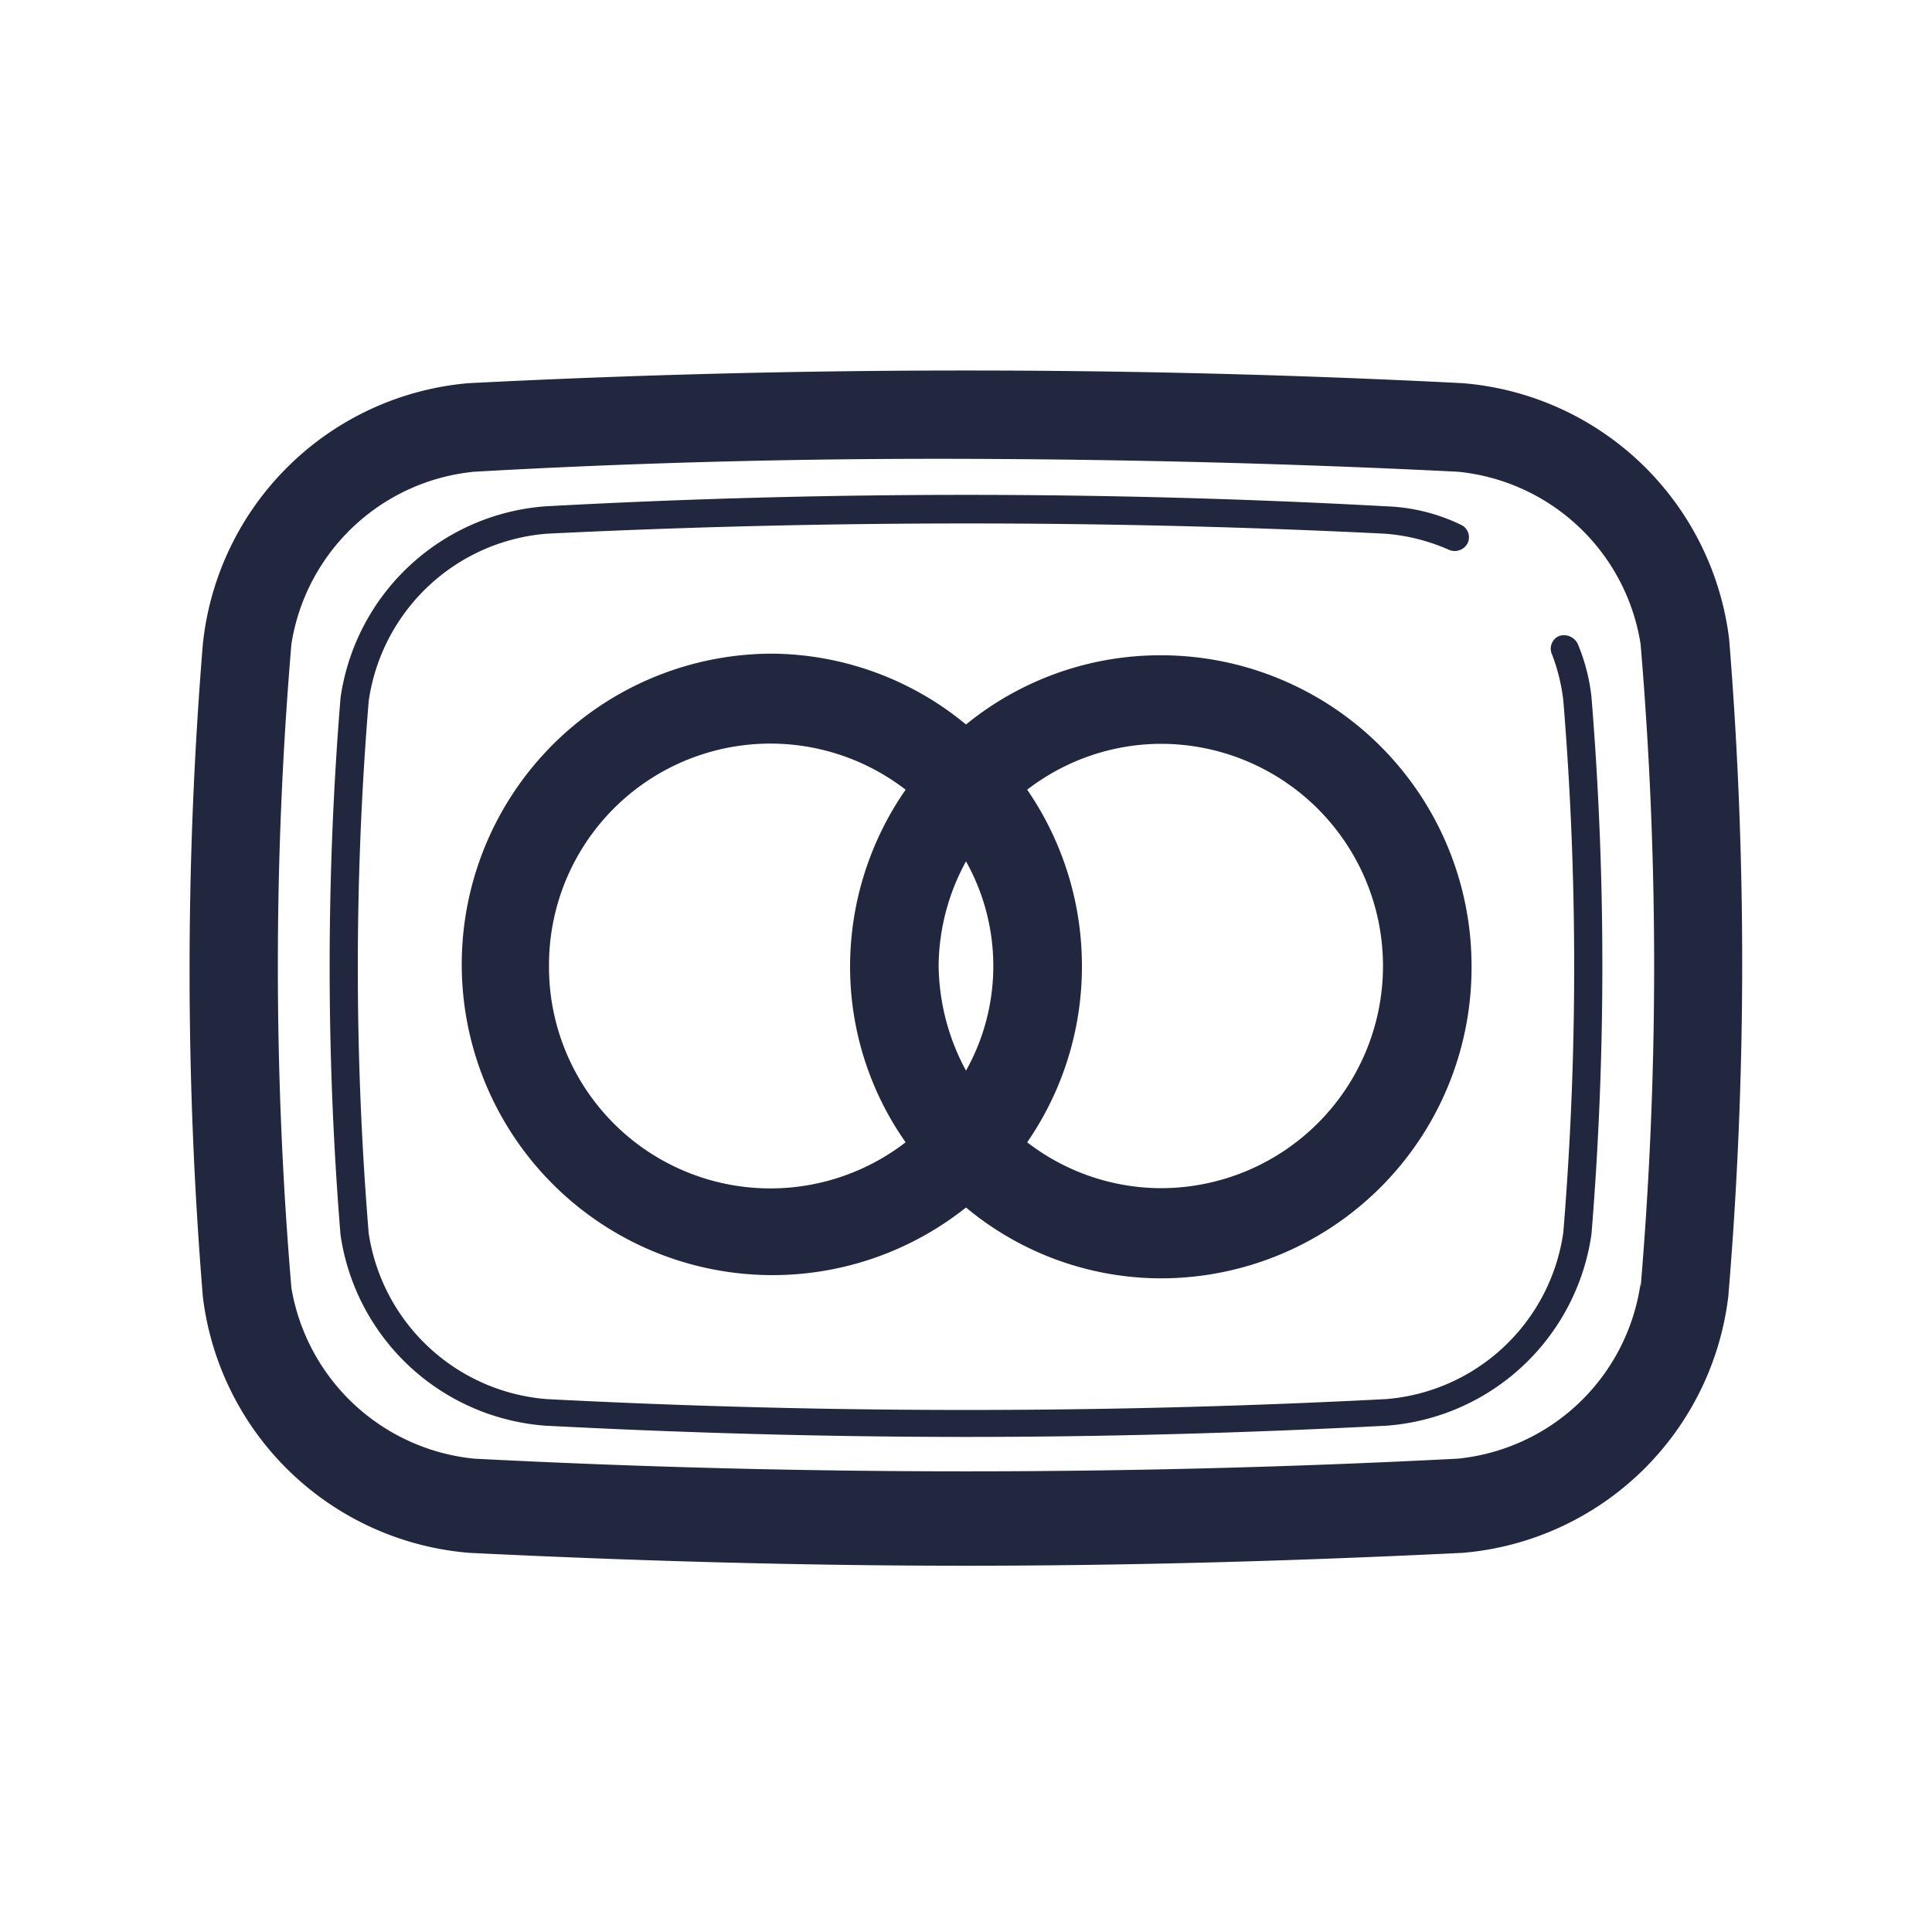 <svg id="Capa_1" data-name="Capa 1" xmlns="http://www.w3.org/2000/svg" viewBox="0 0 24 24"><defs><style>.cls-1{fill:#20273f;}.cls-2{fill:none;}</style></defs><path class="cls-1" d="M21.48,7.94a3.63,3.63,0,0,0-3.31-3.18,121.13,121.13,0,0,0-12.35,0A3.63,3.63,0,0,0,2.52,8a49.91,49.91,0,0,0,0,8.11,3.63,3.63,0,0,0,3.31,3.18c2.05.1,4.11.16,6.17.16s4.12-.06,6.17-.16h0a3.63,3.63,0,0,0,3.3-3.19A49.91,49.91,0,0,0,21.48,7.94Zm-1.1,8a2.55,2.55,0,0,1-2.27,2.18,118.59,118.59,0,0,1-12.22,0A2.56,2.56,0,0,1,3.62,16,47.6,47.6,0,0,1,3.62,8,2.55,2.55,0,0,1,5.89,5.86q3-.17,6.11-.16t6.11.16A2.55,2.55,0,0,1,20.38,8,47.6,47.6,0,0,1,20.38,16Z"/><path class="cls-1" d="M14.42,8.14A3.82,3.82,0,0,0,12,9a3.82,3.82,0,0,0-2.42-.88A3.86,3.86,0,1,0,12,15a3.79,3.79,0,0,0,2.42.88A3.86,3.86,0,0,0,18.28,12h0A3.86,3.86,0,0,0,14.42,8.14ZM11.66,12A2.74,2.74,0,0,1,12,10.7a2.66,2.66,0,0,1,0,2.6A2.8,2.8,0,0,1,11.66,12ZM6.82,12a2.75,2.75,0,0,1,4.43-2.19A3.85,3.85,0,0,0,10.56,12a3.79,3.79,0,0,0,.69,2.19A2.75,2.75,0,0,1,6.82,12Zm7.6,2.76a2.73,2.73,0,0,1-1.66-.57A3.84,3.84,0,0,0,13.44,12h0a3.86,3.86,0,0,0-.68-2.19,2.73,2.73,0,0,1,1.66-.57,2.76,2.76,0,1,1,0,5.52Z"/><path class="cls-1" d="M19.6,8a.19.19,0,0,0-.23-.1.17.17,0,0,0-.09.23,2.37,2.37,0,0,1,.14.57,40.52,40.52,0,0,1,0,6.61,2.42,2.42,0,0,1-2.2,2.07,100.79,100.79,0,0,1-10.43,0,2.43,2.43,0,0,1-2.21-2.06,40.52,40.52,0,0,1,0-6.61A2.43,2.43,0,0,1,6.79,6.63c3.46-.17,7-.17,10.42,0a2.42,2.42,0,0,1,.79.2.18.18,0,0,0,.23-.08.17.17,0,0,0-.08-.23,2.31,2.31,0,0,0-.92-.23,96,96,0,0,0-10.46,0A2.78,2.78,0,0,0,4.23,8.67a41.26,41.26,0,0,0,0,6.67,2.78,2.78,0,0,0,2.54,2.37c1.73.09,3.48.14,5.23.14s3.5-.05,5.23-.14a2.78,2.78,0,0,0,2.54-2.38,41.26,41.26,0,0,0,0-6.67A2.36,2.36,0,0,0,19.6,8Z"/><rect class="cls-2" width="24" height="24"/></svg>
